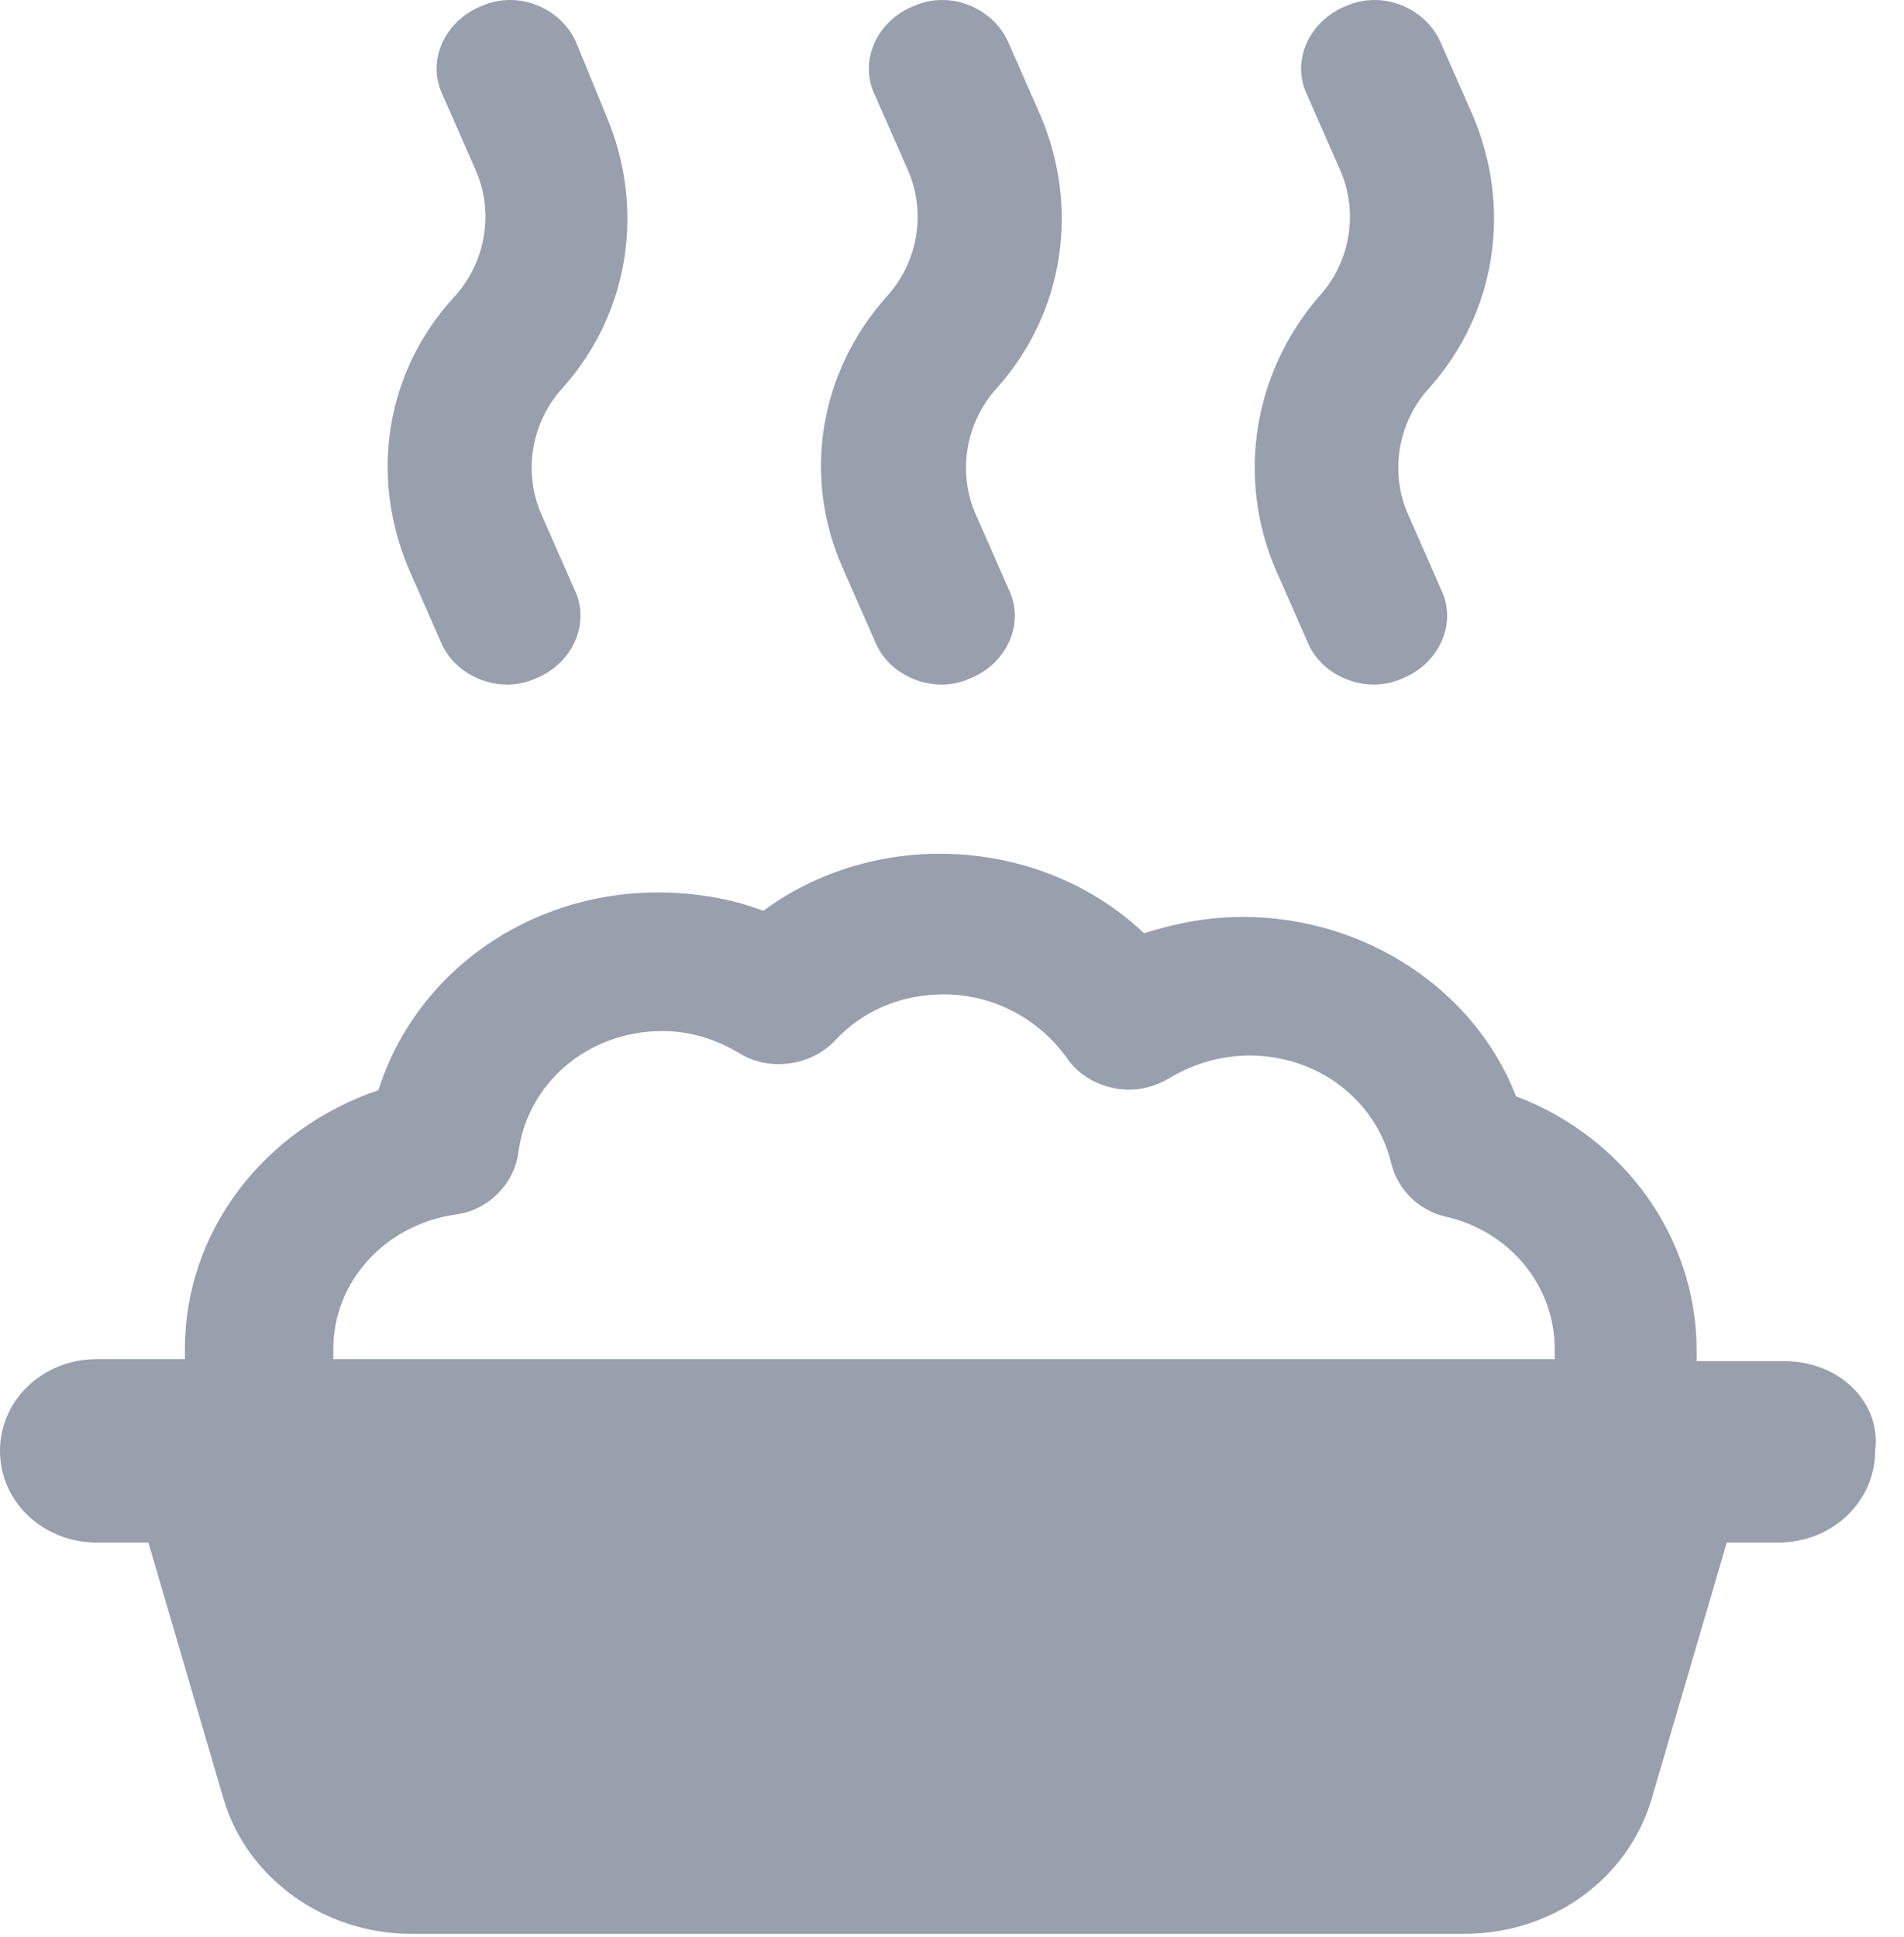 <svg width="58" height="59" viewBox="0 0 58 59" fill="none" xmlns="http://www.w3.org/2000/svg">
<path d="M54.369 41.459H51.684C51.684 41.335 51.684 41.273 51.684 41.149C51.684 37.673 49.456 34.632 46.181 33.39C44.937 30.163 41.596 27.928 37.862 27.928C36.814 27.928 35.831 28.114 34.849 28.425C33.211 26.873 30.984 26.004 28.626 26.004C26.661 26.004 24.761 26.625 23.254 27.742C22.272 27.369 21.158 27.183 20.045 27.183C16.049 27.183 12.643 29.666 11.529 33.204C8.057 34.383 5.633 37.487 5.633 41.087C5.633 41.211 5.633 41.273 5.633 41.397H2.948C1.31 41.397 0 42.638 0 44.19C0 45.742 1.31 46.983 2.948 46.983H4.52L6.813 54.804C7.533 57.224 9.891 58.9 12.511 58.9H44.609C47.295 58.9 49.587 57.224 50.308 54.804L52.601 46.983H54.173C55.81 46.983 57.12 45.742 57.12 44.19C57.317 42.7 56.007 41.459 54.369 41.459ZM10.153 41.087C10.153 39.038 11.725 37.3 13.887 36.99C14.87 36.866 15.656 36.059 15.787 35.128C16.049 33.018 17.883 31.404 20.176 31.404C21.027 31.404 21.813 31.652 22.534 32.087C23.451 32.645 24.695 32.459 25.416 31.714C26.267 30.783 27.447 30.287 28.757 30.287C30.263 30.287 31.639 31.032 32.49 32.211C32.818 32.707 33.342 33.018 33.932 33.142C34.521 33.266 35.111 33.142 35.635 32.831C36.355 32.397 37.207 32.149 38.059 32.149C40.155 32.149 41.923 33.514 42.382 35.438C42.578 36.245 43.233 36.866 44.019 37.052C45.985 37.487 47.36 39.163 47.36 41.087C47.36 41.211 47.36 41.273 47.36 41.397H10.153C10.153 41.335 10.153 41.211 10.153 41.087Z" fill="#989FAD"/>
<path d="M12.446 17.314L13.428 19.549C13.756 20.356 14.607 20.852 15.459 20.852C15.721 20.852 16.049 20.79 16.311 20.666C17.424 20.232 18.014 18.99 17.49 17.935L16.507 15.7C15.918 14.397 16.18 12.845 17.162 11.79C19.193 9.494 19.651 6.328 18.472 3.535L17.555 1.301C17.097 0.245 15.787 -0.313 14.673 0.183C13.559 0.618 12.97 1.859 13.494 2.914L14.476 5.149C15.066 6.452 14.804 8.004 13.821 9.059C11.725 11.356 11.267 14.521 12.446 17.314Z" fill="#989FAD"/>
<path d="M25.677 17.314L26.66 19.549C26.987 20.356 27.839 20.852 28.69 20.852C28.952 20.852 29.28 20.79 29.542 20.666C30.655 20.232 31.245 18.99 30.721 17.935L29.738 15.7C29.149 14.397 29.411 12.845 30.393 11.79C32.424 9.494 32.883 6.328 31.703 3.535L30.721 1.301C30.262 0.245 28.952 -0.313 27.839 0.183C26.725 0.618 26.136 1.859 26.66 2.914L27.642 5.149C28.232 6.452 27.97 8.004 26.987 9.059C24.956 11.356 24.433 14.521 25.677 17.314Z" fill="#989FAD"/>
<path d="M38.845 17.314L39.828 19.549C40.155 20.356 41.007 20.852 41.858 20.852C42.12 20.852 42.448 20.79 42.71 20.666C43.824 20.232 44.413 18.99 43.889 17.935L42.907 15.7C42.317 14.397 42.579 12.845 43.562 11.79C45.592 9.494 46.051 6.328 44.872 3.535L43.889 1.301C43.431 0.245 42.12 -0.313 41.007 0.183C39.893 0.618 39.304 1.859 39.828 2.914L40.81 5.149C41.4 6.452 41.138 8.004 40.155 9.059C38.19 11.356 37.666 14.521 38.845 17.314Z" fill="#989FAD"/>
</svg>
